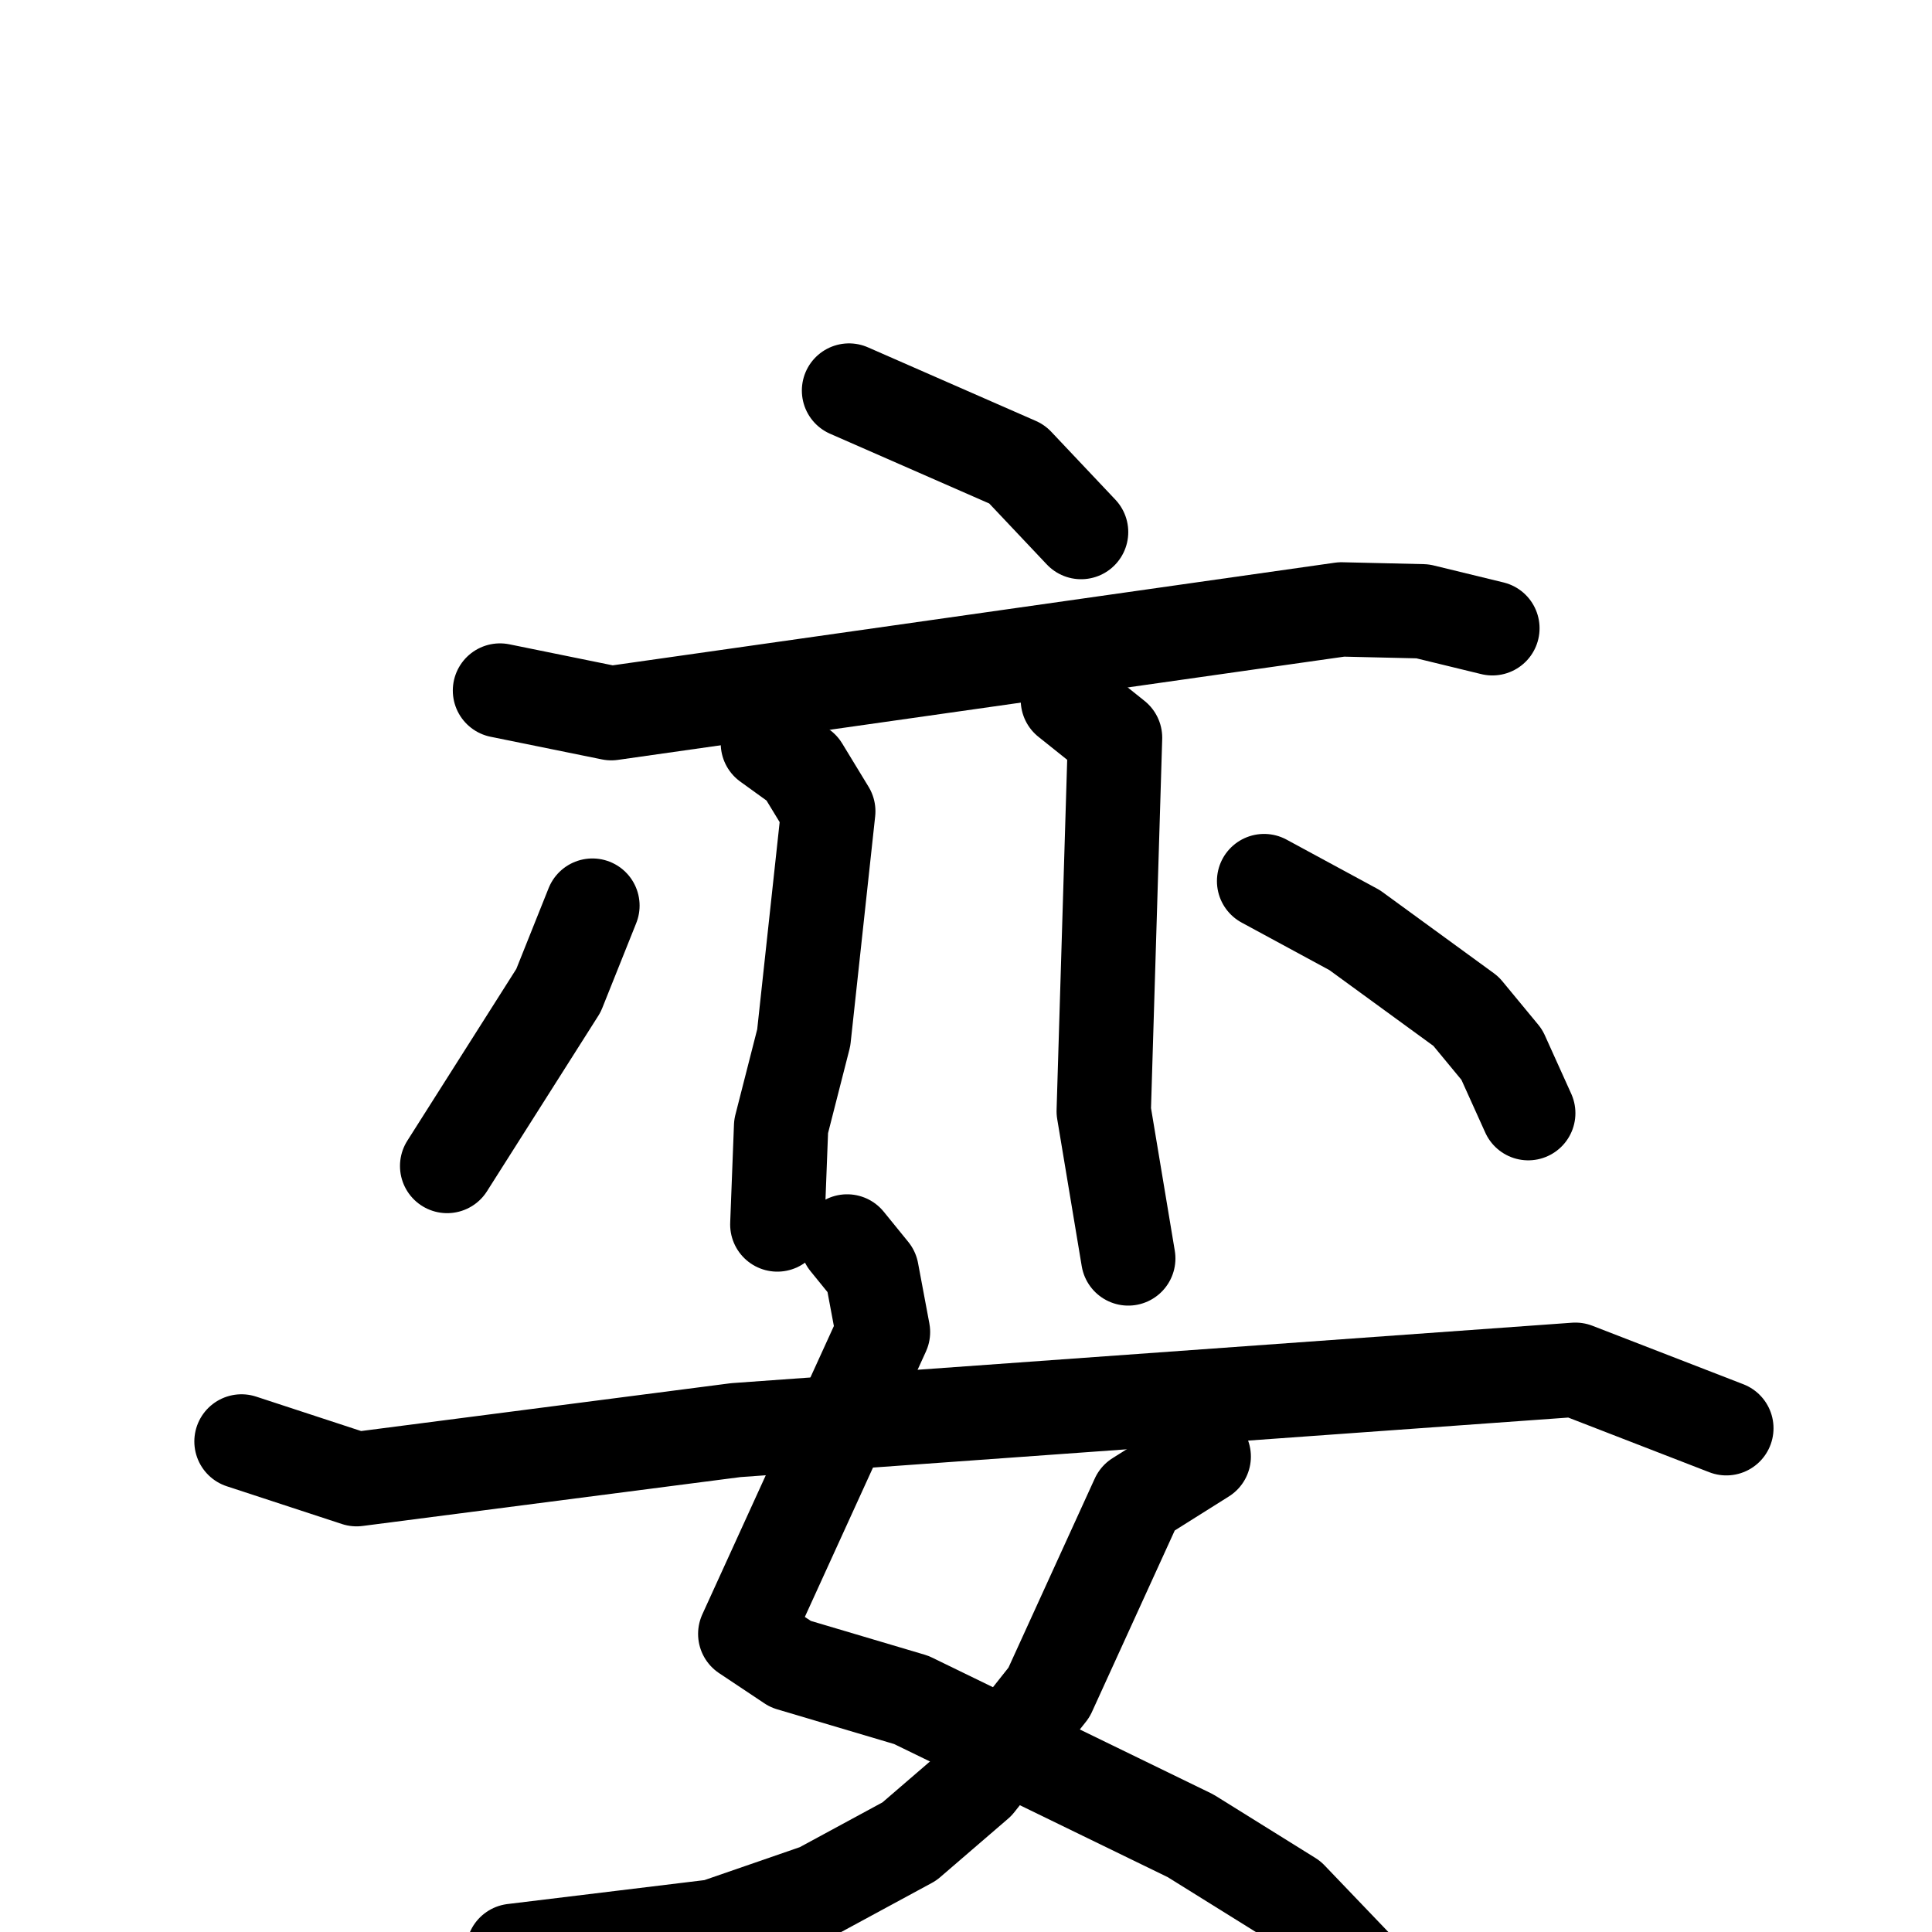 <svg xmlns="http://www.w3.org/2000/svg" viewBox="0 0 1024 1024">
  <g style="fill:none;stroke:#000000;stroke-width:50;stroke-linecap:round;stroke-linejoin:round;" transform="scale(1, 1) translate(0, 0)">
    <path d="M 450.0,207.0 L 539.0,246.0 L 573.0,282.0"/>
    <path d="M 265.0,366.0 L 324.0,378.0 L 711.0,323.0 L 754.0,324.0 L 791.0,333.0"/>
    <path d="M 407.0,394.0 L 425.0,407.0 L 439.0,430.0 L 426.0,550.0 L 414.0,597.0 L 412.0,649.0"/>
    <path d="M 566.0,371.0 L 591.0,391.0 L 585.0,589.0 L 598.0,667.0"/>
    <path d="M 314.0,480.0 L 296.0,525.0 L 237.0,618.0"/>
    <path d="M 670.0,467.0 L 718.0,493.0 L 777.0,536.0 L 796.0,559.0 L 810.0,590.0"/>
    <path d="M 449.0,658.0 L 462.0,674.0 L 468.0,706.0 L 395.0,866.0 L 419.0,882.0 L 483.0,901.0 L 631.0,973.0 L 684.0,1006.0 L 729.0,1053.0"/>
    <path d="M 638.0,772.0 L 603.0,794.0 L 556.0,897.0 L 518.0,945.0 L 482.0,976.0 L 434.0,1002.0 L 379.0,1021.0 L 272.0,1034.0"/>
    <path d="M 128.0,764.0 L 189.0,784.0 L 390.0,758.0 L 835.0,726.0 L 915.0,757.0"/>
  </g>
</svg>
